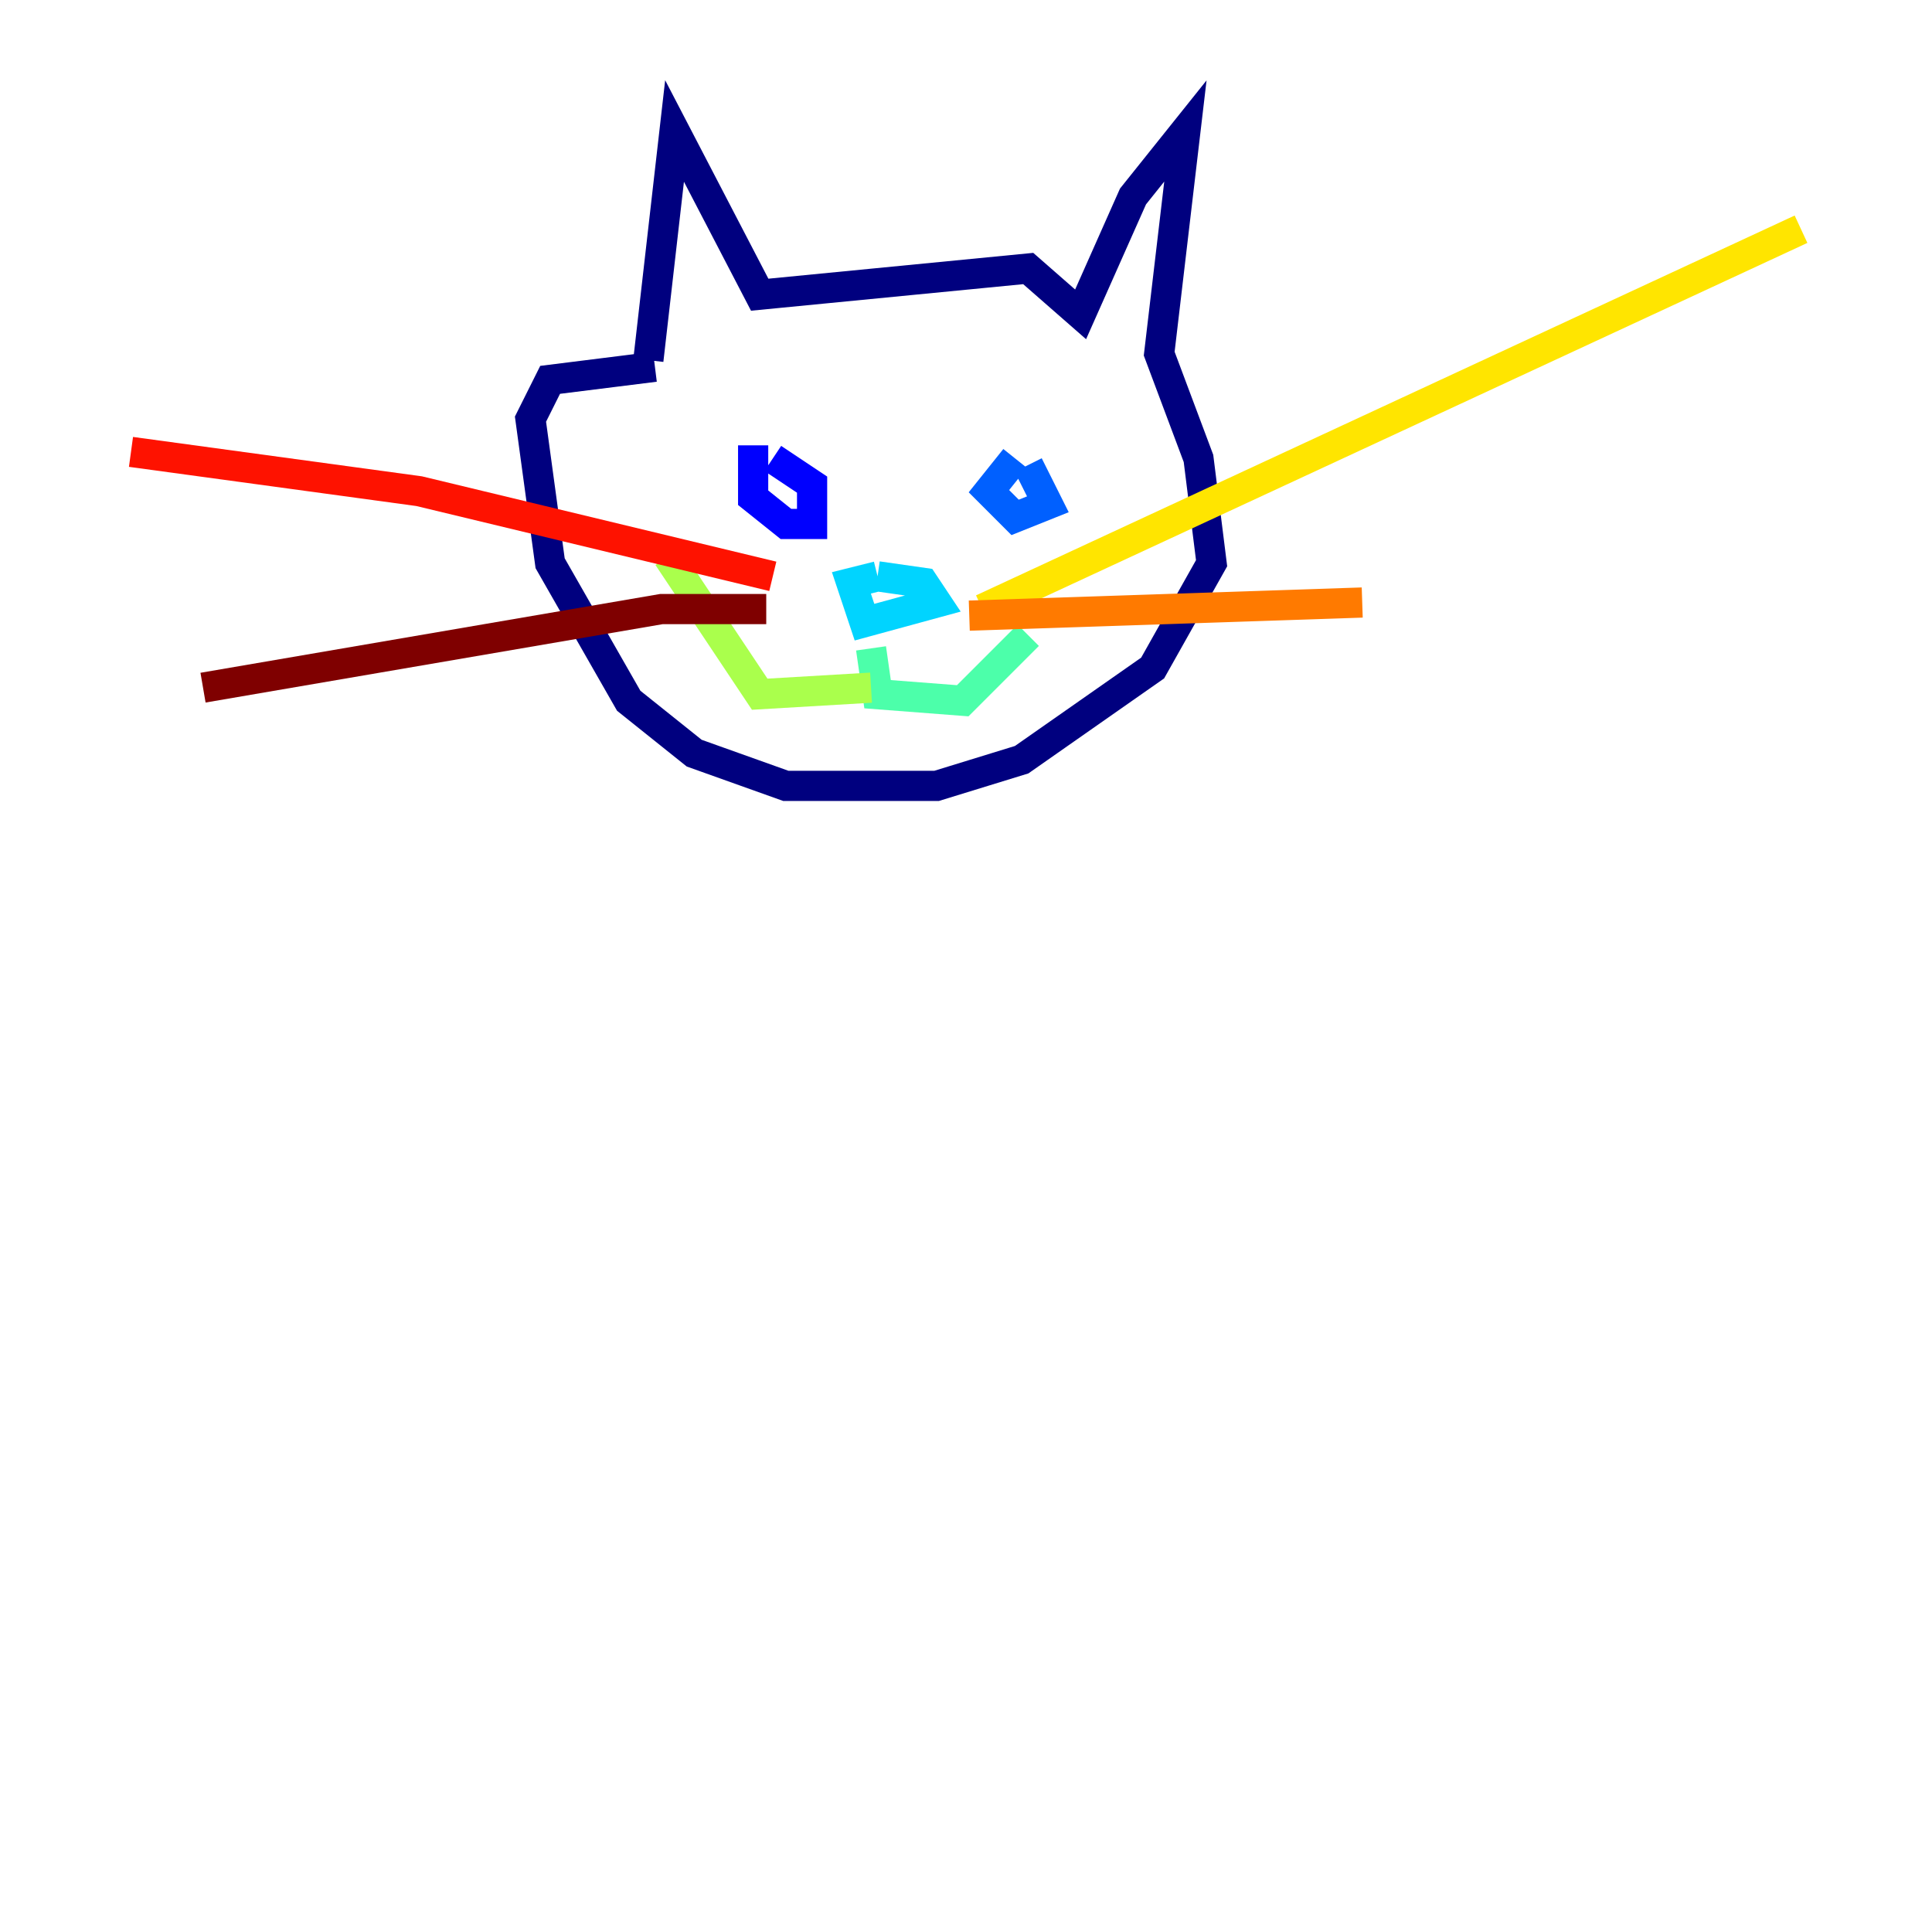 <?xml version="1.0" encoding="utf-8" ?>
<svg baseProfile="tiny" height="128" version="1.2" viewBox="0,0,128,128" width="128" xmlns="http://www.w3.org/2000/svg" xmlns:ev="http://www.w3.org/2001/xml-events" xmlns:xlink="http://www.w3.org/1999/xlink"><defs /><polyline fill="none" points="42.956,23.864 44.691,8.678 50.332,19.525 68.122,17.79 71.593,20.827 75.064,13.017 78.536,8.678 76.8,23.43 79.403,30.373 80.271,37.315 76.366,44.258 67.688,50.332 62.047,52.068 52.068,52.068 45.993,49.898 41.654,46.427 36.447,37.315 35.146,27.77 36.447,25.166 43.39,24.298" stroke="#00007f" stroke-width="2" /><polyline fill="none" points="49.898,29.505 49.898,32.976 52.068,34.712 53.803,34.712 53.803,32.108 51.2,30.373" stroke="#0000fe" stroke-width="2" /><polyline fill="none" points="67.254,30.373 65.519,32.542 67.254,34.278 69.424,33.41 68.122,30.807" stroke="#0060ff" stroke-width="2" /><polyline fill="none" points="58.142,38.183 61.18,38.617 62.047,39.919 57.275,41.22 56.407,38.617 58.142,38.183" stroke="#00d4ff" stroke-width="2" /><polyline fill="none" points="57.709,42.956 58.142,45.993 63.783,46.427 68.122,42.088" stroke="#4cffaa" stroke-width="2" /><polyline fill="none" points="57.709,45.559 50.332,45.993 44.258,36.881" stroke="#aaff4c" stroke-width="2" /><polyline fill="none" points="65.085,40.352 119.322,15.186" stroke="#ffe500" stroke-width="2" /><polyline fill="none" points="64.217,40.786 90.251,39.919" stroke="#ff7a00" stroke-width="2" /><polyline fill="none" points="51.2,38.183 27.77,32.542 8.678,29.939" stroke="#fe1200" stroke-width="2" /><polyline fill="none" points="50.766,40.352 43.824,40.352 13.451,45.559" stroke="#7f0000" stroke-width="2" /></svg>